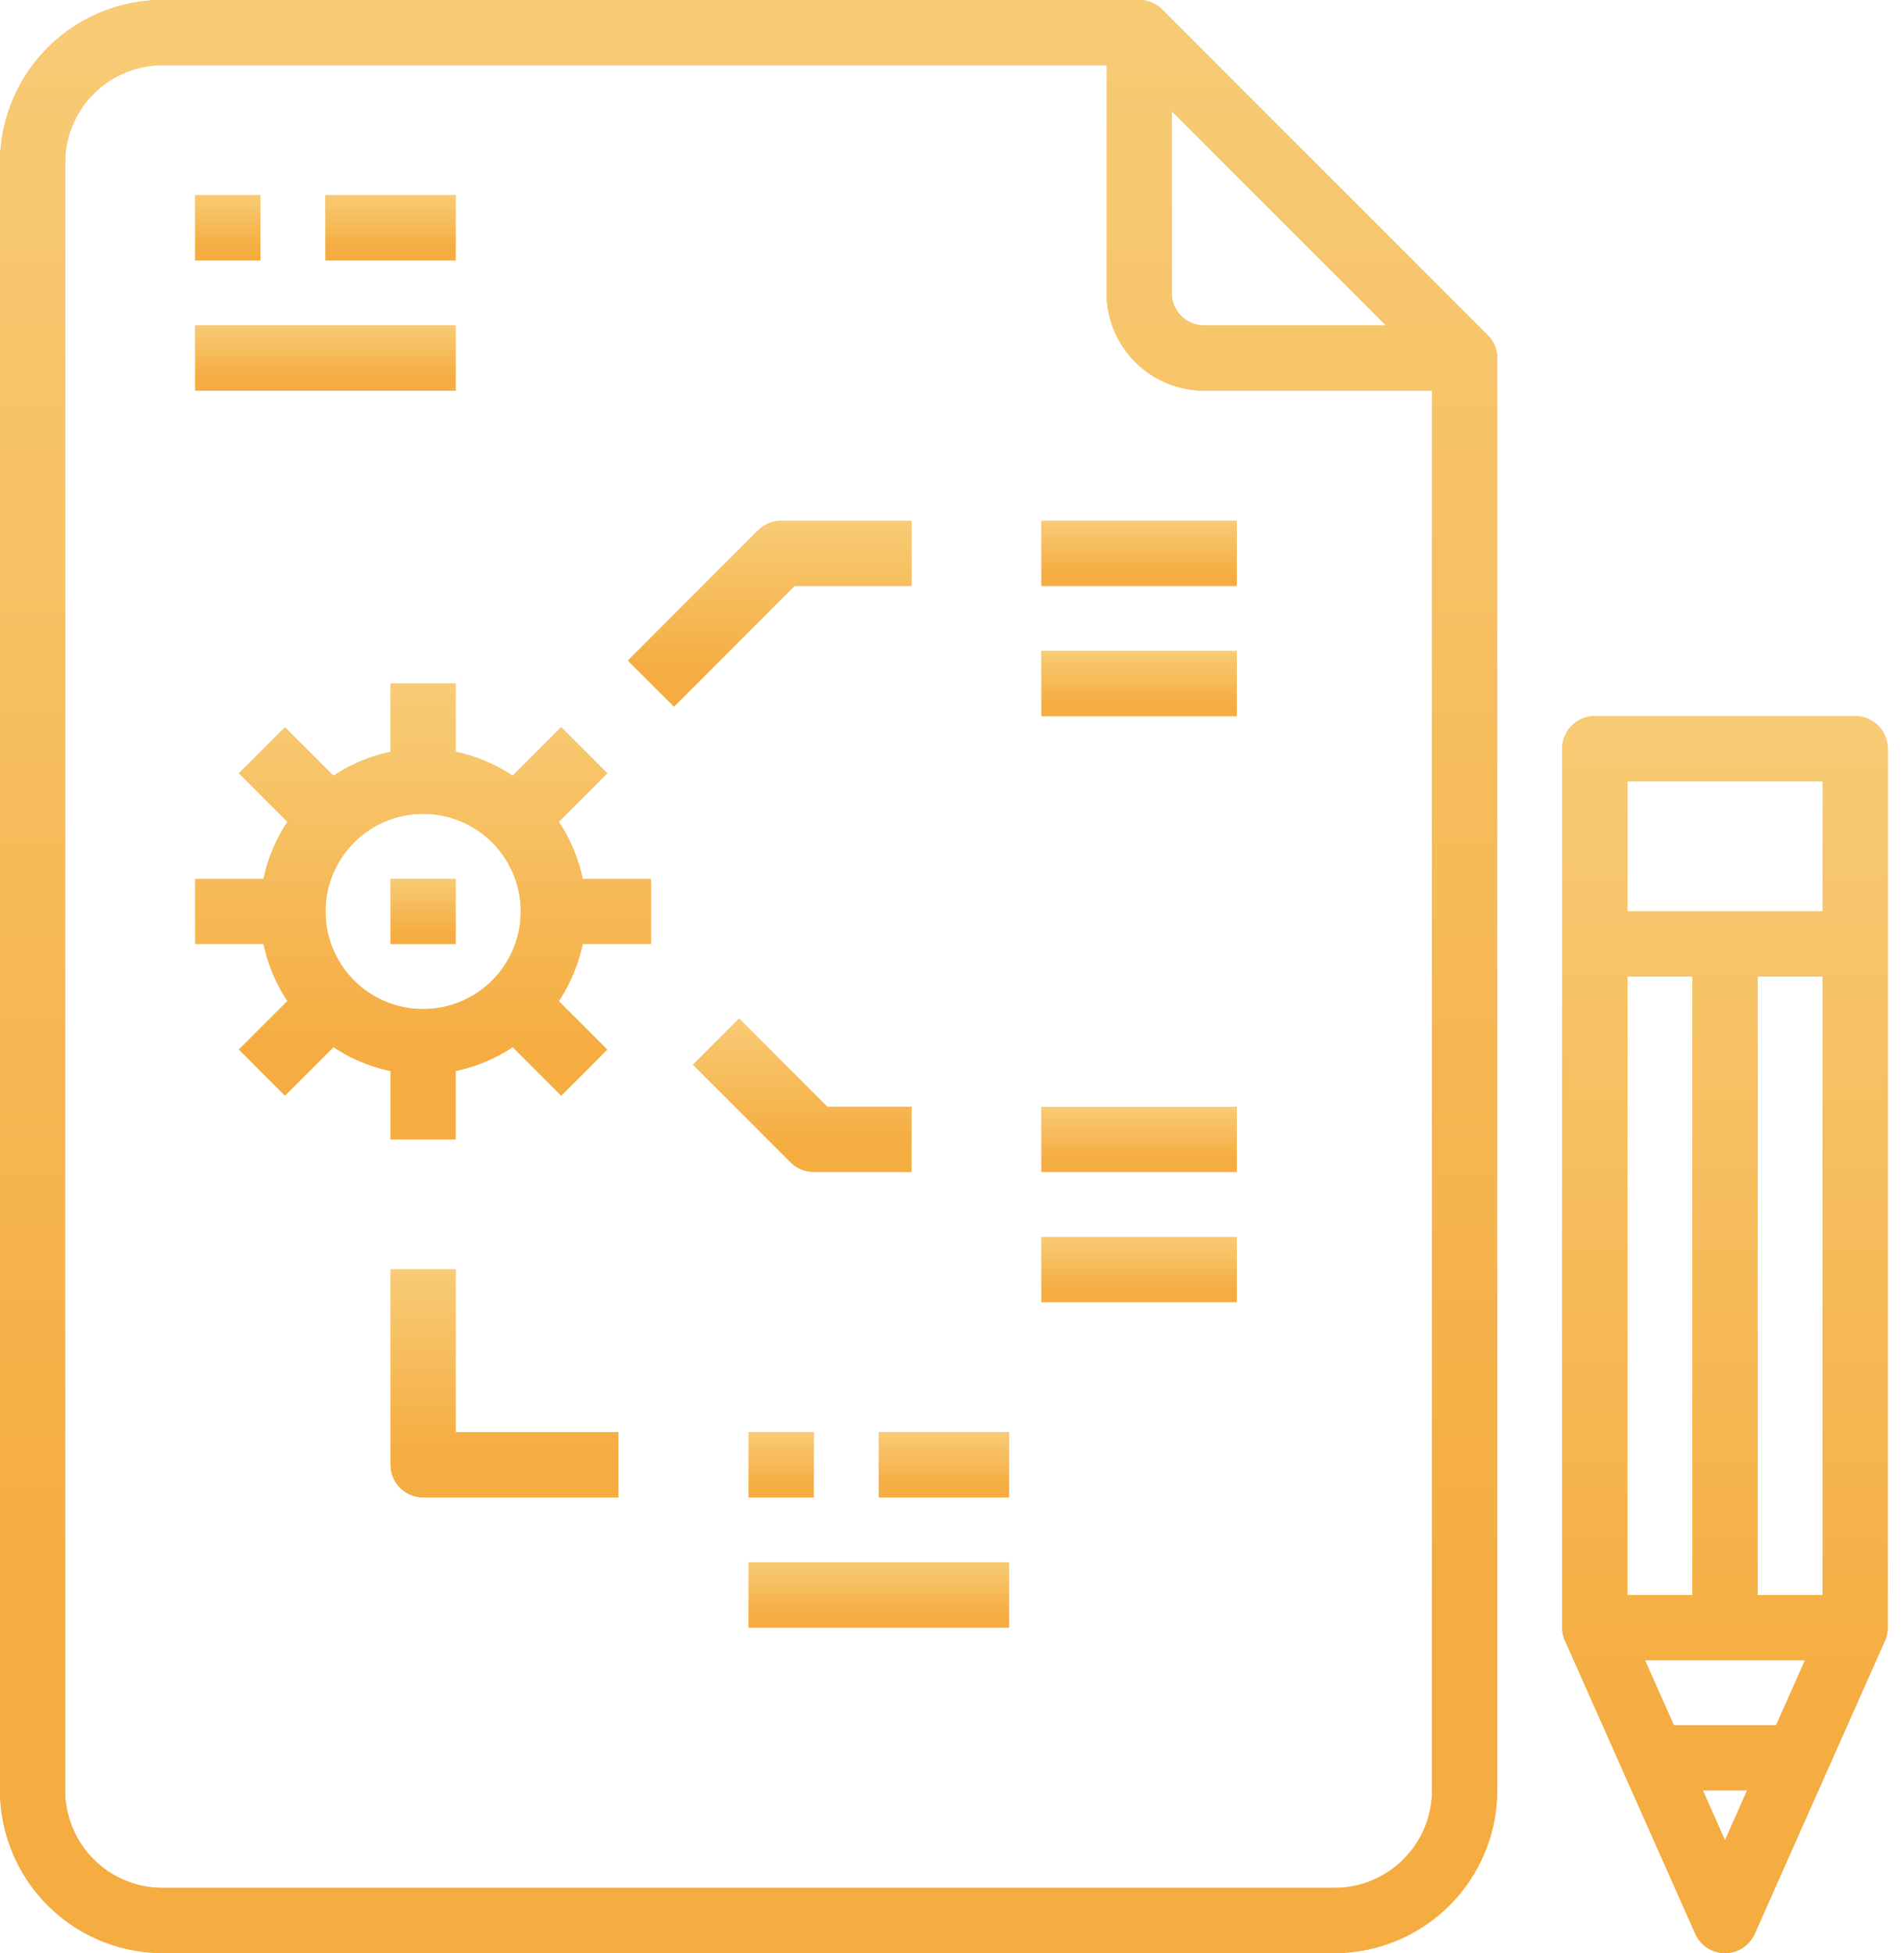 <svg width="39" height="40" viewBox="0 0 39 40" fill="none" xmlns="http://www.w3.org/2000/svg"><path d="M38 14.667h-5.334a.667.667 0 0 0-.666.666v18c0 .093.02.186.057.27l2.667 6a.666.666 0 0 0 1.219 0l2.666-6a.668.668 0 0 0 .057-.27v-18a.667.667 0 0 0-.666-.666zM37.333 16v2.667h-4V16h4zm-3.64 18h3.28l-.592 1.333h-2.096L33.693 34zm-.36-1.334V20h1.334v12.666h-1.334zm2.667 0V20h1.333v12.666H36zm-1.122 4h.91l-.455 1.026-.455-1.026z" fill="#F5AC40"/><path d="M38 14.667h-5.334a.667.667 0 0 0-.666.666v18c0 .093.02.186.057.27l2.667 6a.666.666 0 0 0 1.219 0l2.666-6a.668.668 0 0 0 .057-.27v-18a.667.667 0 0 0-.666-.666zM37.333 16v2.667h-4V16h4zm-3.64 18h3.28l-.592 1.333h-2.096L33.693 34zm-.36-1.334V20h1.334v12.666h-1.334zm2.667 0V20h1.333v12.666H36zm-1.122 4h.91l-.455 1.026-.455-1.026z" fill="url(#a)"/><path d="M23.805.195A.667.667 0 0 0 23.333 0h-20A3.337 3.337 0 0 0 0 3.333v33.334A3.337 3.337 0 0 0 3.333 40h24a3.337 3.337 0 0 0 3.334-3.334V7.334a.667.667 0 0 0-.196-.471L23.805.195zM24 2.276l4.39 4.39h-3.724A.667.667 0 0 1 24 6V2.276zm3.333 36.39h-24a2 2 0 0 1-2-2V3.334a2 2 0 0 1 2-2h19.334V6a2 2 0 0 0 2 2h4.666v28.666a2 2 0 0 1-2 2z" fill="#F5AC40"/><path d="M23.805.195A.667.667 0 0 0 23.333 0h-20A3.337 3.337 0 0 0 0 3.333v33.334A3.337 3.337 0 0 0 3.333 40h24a3.337 3.337 0 0 0 3.334-3.334V7.334a.667.667 0 0 0-.196-.471L23.805.195zM24 2.276l4.39 4.39h-3.724A.667.667 0 0 1 24 6V2.276zm3.333 36.39h-24a2 2 0 0 1-2-2V3.334a2 2 0 0 1 2-2h19.334V6a2 2 0 0 0 2 2h4.666v28.666a2 2 0 0 1-2 2z" fill="url(#b)"/><path d="M11.445 16.831l.993-.993-.943-.943-.993.994a3.314 3.314 0 0 0-1.169-.49V14H8v1.4a3.313 3.313 0 0 0-1.169.489l-.993-.993-.943.942.994.994A3.307 3.307 0 0 0 5.4 18H4v1.333h1.4c.086.418.252.814.488 1.169l-.993.993.942.943.994-.993A3.31 3.31 0 0 0 8 21.933v1.4h1.333v-1.4a3.314 3.314 0 0 0 1.169-.488l.993.994.943-.943-.993-.993c.236-.355.402-.752.488-1.17h1.4V18h-1.4a3.307 3.307 0 0 0-.488-1.169zm-2.778 3.836a2 2 0 1 1 0-4 2 2 0 0 1 0 4z" fill="#F5AC40"/><path d="M11.445 16.831l.993-.993-.943-.943-.993.994a3.314 3.314 0 0 0-1.169-.49V14H8v1.4a3.313 3.313 0 0 0-1.169.489l-.993-.993-.943.942.994.994A3.307 3.307 0 0 0 5.4 18H4v1.333h1.4c.086.418.252.814.488 1.169l-.993.993.942.943.994-.993A3.31 3.31 0 0 0 8 21.933v1.4h1.333v-1.4a3.314 3.314 0 0 0 1.169-.488l.993.994.943-.943-.993-.993c.236-.355.402-.752.488-1.17h1.4V18h-1.4a3.307 3.307 0 0 0-.488-1.169zm-2.778 3.836a2 2 0 1 1 0-4 2 2 0 0 1 0 4z" fill="url(#c)"/><path d="M9.333 18H8v1.333h1.333V18z" fill="#F5AC40"/><path d="M9.333 18H8v1.333h1.333V18z" fill="url(#d)"/><path d="M18.667 12v-1.333H16a.667.667 0 0 0-.471.195l-2.667 2.667.943.942L16.275 12h2.392z" fill="#F5AC40"/><path d="M18.667 12v-1.333H16a.667.667 0 0 0-.471.195l-2.667 2.667.943.942L16.275 12h2.392z" fill="url(#e)"/><path d="M25.333 10.667h-4V12h4v-1.333z" fill="#F5AC40"/><path d="M25.333 10.667h-4V12h4v-1.333z" fill="url(#f)"/><path d="M25.333 13.333h-4v1.334h4v-1.334z" fill="#F5AC40"/><path d="M25.333 13.333h-4v1.334h4v-1.334z" fill="url(#g)"/><path d="M9.333 26H8v4a.667.667 0 0 0 .667.666h4v-1.333H9.333V26z" fill="#F5AC40"/><path d="M9.333 26H8v4a.667.667 0 0 0 .667.666h4v-1.333H9.333V26z" fill="url(#h)"/><path d="M16.667 29.333h-1.334v1.334h1.334v-1.334z" fill="#F5AC40"/><path d="M16.667 29.333h-1.334v1.334h1.334v-1.334z" fill="url(#i)"/><path d="M20.667 29.333H18v1.334h2.667v-1.334z" fill="#F5AC40"/><path d="M20.667 29.333H18v1.334h2.667v-1.334z" fill="url(#j)"/><path d="M20.667 32h-5.334v1.333h5.334V32z" fill="#F5AC40"/><path d="M20.667 32h-5.334v1.333h5.334V32z" fill="url(#k)"/><path d="M5.333 4H4v1.333h1.333V4z" fill="#F5AC40"/><path d="M5.333 4H4v1.333h1.333V4z" fill="url(#l)"/><path d="M9.333 4H6.667v1.333h2.666V4z" fill="#F5AC40"/><path d="M9.333 4H6.667v1.333h2.666V4z" fill="url(#m)"/><path d="M9.333 6.667H4V8h5.333V6.667z" fill="#F5AC40"/><path d="M9.333 6.667H4V8h5.333V6.667z" fill="url(#n)"/><path d="M16.667 24h2v-1.334h-1.724l-1.805-1.804-.943.943 2 2a.667.667 0 0 0 .472.195z" fill="#F5AC40"/><path d="M16.667 24h2v-1.334h-1.724l-1.805-1.804-.943.943 2 2a.667.667 0 0 0 .472.195z" fill="url(#o)"/><path d="M25.333 22.667h-4V24h4v-1.333z" fill="#F5AC40"/><path d="M25.333 22.667h-4V24h4v-1.333z" fill="url(#p)"/><path d="M25.333 25.333h-4v1.334h4v-1.334z" fill="#F5AC40"/><path d="M25.333 25.333h-4v1.334h4v-1.334z" fill="url(#q)"/><defs><linearGradient id="a" x1="35.333" y1="11.617" x2="35.333" y2="35.609" gradientUnits="userSpaceOnUse"><stop stop-color="#F8D07D"/><stop offset="1" stop-color="#F5AC40"/></linearGradient><linearGradient id="b" x1="15.333" y1="-4.815" x2="15.333" y2="33.066" gradientUnits="userSpaceOnUse"><stop stop-color="#F8D07D"/><stop offset="1" stop-color="#F5AC40"/></linearGradient><linearGradient id="c" x1="8.667" y1="12.877" x2="8.667" y2="21.715" gradientUnits="userSpaceOnUse"><stop stop-color="#F8D07D"/><stop offset="1" stop-color="#F5AC40"/></linearGradient><linearGradient id="d" x1="8.667" y1="17.839" x2="8.667" y2="19.102" gradientUnits="userSpaceOnUse"><stop stop-color="#F8D07D"/><stop offset="1" stop-color="#F5AC40"/></linearGradient><linearGradient id="e" x1="15.764" y1="10.209" x2="15.764" y2="13.812" gradientUnits="userSpaceOnUse"><stop stop-color="#F8D07D"/><stop offset="1" stop-color="#F5AC40"/></linearGradient><linearGradient id="f" x1="23.333" y1="10.506" x2="23.333" y2="11.769" gradientUnits="userSpaceOnUse"><stop stop-color="#F8D07D"/><stop offset="1" stop-color="#F5AC40"/></linearGradient><linearGradient id="g" x1="23.333" y1="13.173" x2="23.333" y2="14.435" gradientUnits="userSpaceOnUse"><stop stop-color="#F8D07D"/><stop offset="1" stop-color="#F5AC40"/></linearGradient><linearGradient id="h" x1="10.333" y1="25.438" x2="10.333" y2="29.858" gradientUnits="userSpaceOnUse"><stop stop-color="#F8D07D"/><stop offset="1" stop-color="#F5AC40"/></linearGradient><linearGradient id="i" x1="16" y1="29.173" x2="16" y2="30.435" gradientUnits="userSpaceOnUse"><stop stop-color="#F8D07D"/><stop offset="1" stop-color="#F5AC40"/></linearGradient><linearGradient id="j" x1="19.333" y1="29.173" x2="19.333" y2="30.435" gradientUnits="userSpaceOnUse"><stop stop-color="#F8D07D"/><stop offset="1" stop-color="#F5AC40"/></linearGradient><linearGradient id="k" x1="18" y1="31.839" x2="18" y2="33.102" gradientUnits="userSpaceOnUse"><stop stop-color="#F8D07D"/><stop offset="1" stop-color="#F5AC40"/></linearGradient><linearGradient id="l" x1="4.667" y1="3.84" x2="4.667" y2="5.102" gradientUnits="userSpaceOnUse"><stop stop-color="#F8D07D"/><stop offset="1" stop-color="#F5AC40"/></linearGradient><linearGradient id="m" x1="8" y1="3.84" x2="8" y2="5.102" gradientUnits="userSpaceOnUse"><stop stop-color="#F8D07D"/><stop offset="1" stop-color="#F5AC40"/></linearGradient><linearGradient id="n" x1="6.667" y1="6.506" x2="6.667" y2="7.769" gradientUnits="userSpaceOnUse"><stop stop-color="#F8D07D"/><stop offset="1" stop-color="#F5AC40"/></linearGradient><linearGradient id="o" x1="16.431" y1="20.484" x2="16.431" y2="23.456" gradientUnits="userSpaceOnUse"><stop stop-color="#F8D07D"/><stop offset="1" stop-color="#F5AC40"/></linearGradient><linearGradient id="p" x1="23.333" y1="22.506" x2="23.333" y2="23.769" gradientUnits="userSpaceOnUse"><stop stop-color="#F8D07D"/><stop offset="1" stop-color="#F5AC40"/></linearGradient><linearGradient id="q" x1="23.333" y1="25.173" x2="23.333" y2="26.435" gradientUnits="userSpaceOnUse"><stop stop-color="#F8D07D"/><stop offset="1" stop-color="#F5AC40"/></linearGradient></defs></svg>
